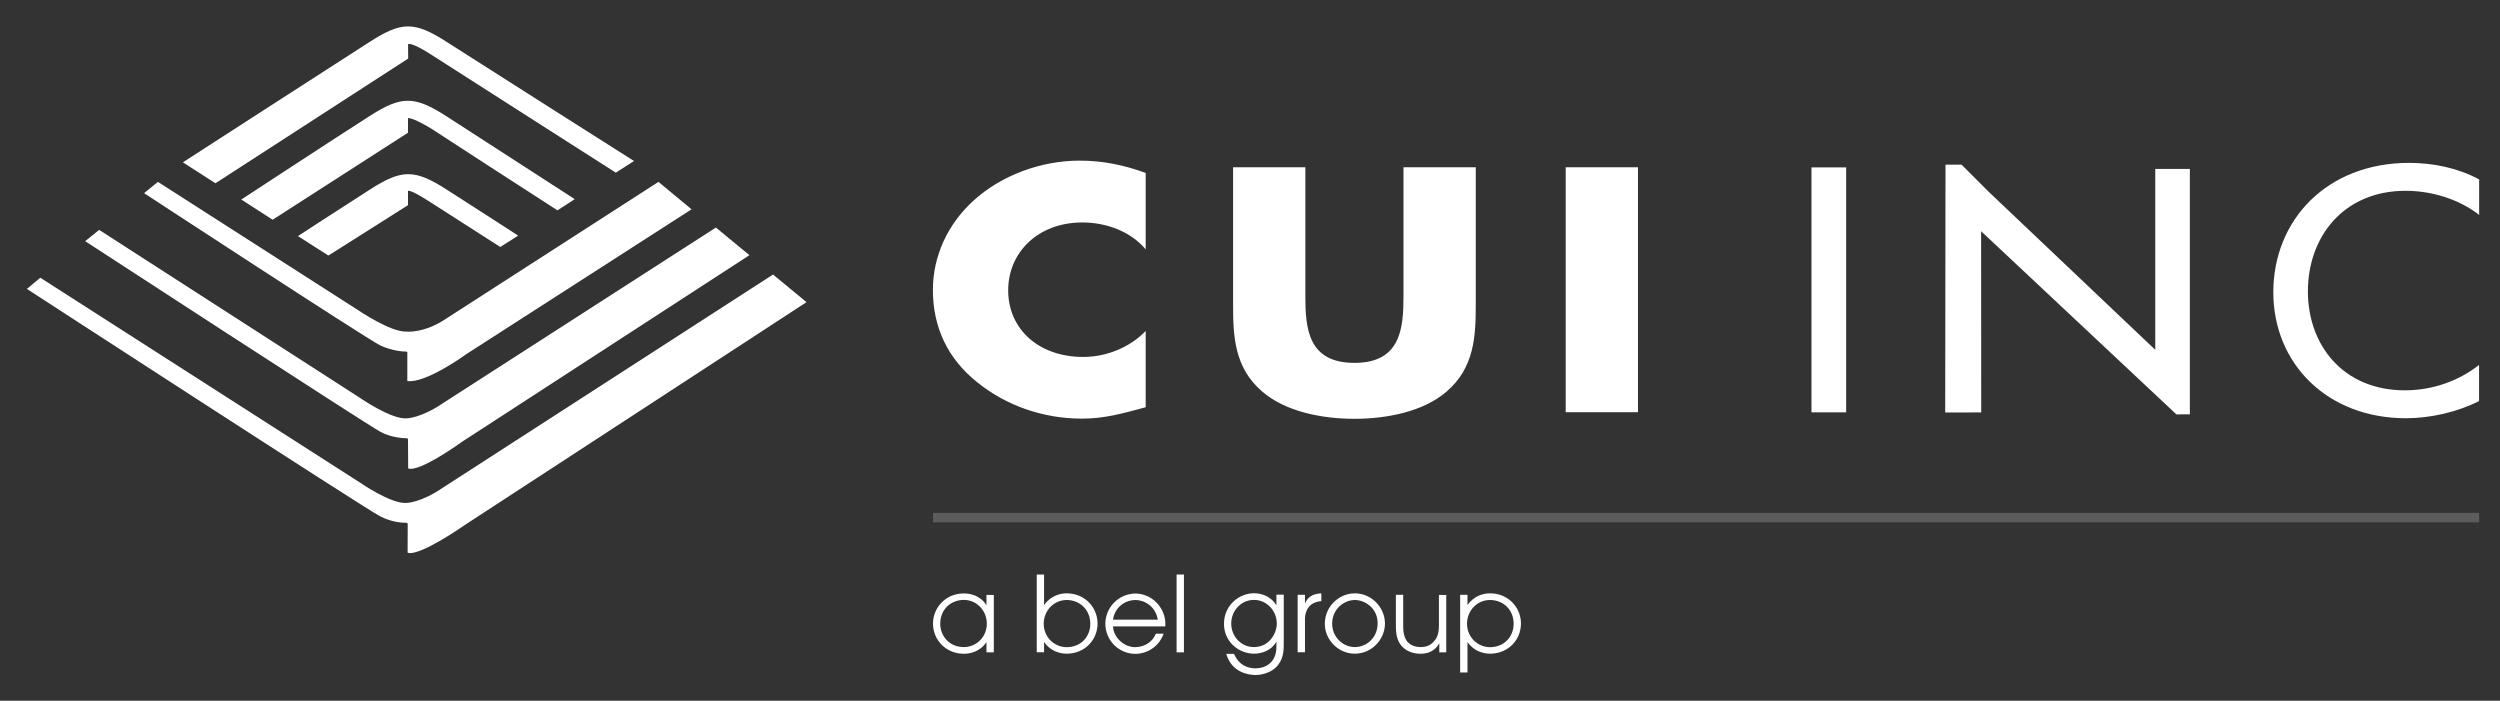 <svg width="132" height="37" viewBox="0 0 132 37" fill="none" xmlns="http://www.w3.org/2000/svg">
<rect x="0" y="0" width="132" height="37" fill="#333333" stroke="none"/>
<g clip-path="url(#clip0_2216_3785)">
<path d="M23.591 10.014C21.884 8.918 21.209 8.933 19.537 10.005C17.86 11.076 15.731 12.466 15.731 12.466L17.339 13.493L21.542 10.833V10.084C21.542 10.084 21.587 9.955 22.589 10.59C22.743 10.689 26.415 13.041 26.415 13.041L27.358 12.441C27.358 12.441 25.299 11.106 23.591 10.014Z" fill="white"/>
<path d="M23.572 6.138C21.864 5.042 21.19 5.057 19.512 6.129C17.835 7.2 12.739 10.535 12.739 10.535L14.396 11.602L21.542 7.007V6.243C21.542 6.243 21.666 6.153 22.609 6.694C22.976 6.908 23.328 7.171 29.432 11.106L30.345 10.515C30.345 10.52 25.279 7.235 23.572 6.138ZM2.129 14.664L18.986 25.467C18.986 25.467 20.649 26.623 21.463 26.554C21.463 26.554 22.212 26.554 23.398 25.74L40.816 14.495L42.583 15.954L24.519 27.735C24.519 27.735 22.152 29.397 21.522 29.184L21.527 27.665C21.527 27.665 21.542 27.601 21.423 27.601C21.19 27.606 20.649 27.556 20.083 27.268C19.299 26.871 1.419 15.254 1.419 15.254L2.129 14.664Z" fill="white"/>
<path d="M5.236 12.138L18.996 21.001C18.996 21.001 20.659 22.157 21.473 22.088C21.473 22.088 22.217 22.088 23.408 21.274L37.799 12.014L39.57 13.473L24.4 23.323C24.4 23.323 22.152 24.956 21.552 24.733L21.542 23.209C21.542 23.209 21.552 23.135 21.468 23.14C21.259 23.145 20.609 23.085 20.098 22.807C19.324 22.391 4.496 12.734 4.496 12.734L5.236 12.138Z" fill="white"/>
<path d="M8.337 9.603L18.947 16.401C18.947 16.401 20.604 17.527 21.438 17.508C21.438 17.508 22.395 17.622 23.581 16.808L34.767 9.603L36.513 11.052L24.628 18.694C24.628 18.694 22.49 20.257 21.507 20.118C21.507 20.118 21.502 18.634 21.507 18.604C21.512 18.57 21.448 18.56 21.413 18.56C21.026 18.565 20.42 18.411 20.058 18.227C19.269 17.83 7.607 10.198 7.607 10.198L8.337 9.603Z" fill="white"/>
<path d="M23.586 2.213C21.879 1.117 21.204 1.131 19.532 2.203C17.855 3.275 9.657 8.57 9.657 8.57L11.374 9.677L21.552 3.092L21.547 2.332C21.547 2.332 21.691 2.183 22.827 2.923C23.576 3.409 32.514 9.116 32.514 9.116L33.476 8.501C33.471 8.501 25.293 3.31 23.586 2.213Z" fill="white"/>
<path d="M97.477 21.77H95.646V8.838H97.477V21.77ZM102.722 8.694H103.571L104.985 10.109L113.798 18.47V8.918H115.624V21.875L114.915 21.88L104.603 12.208L104.608 21.775L102.707 21.78L102.722 8.694ZM130.894 11.344C129.842 10.521 128.403 10.074 127.018 10.074C123.728 10.074 121.857 12.515 121.857 15.384C121.857 18.212 123.708 20.609 126.978 20.609C128.417 20.609 129.802 20.128 130.894 19.269V21.175C129.762 21.755 128.323 22.083 127.038 22.083C122.855 22.083 120.031 19.175 120.031 15.433C120.031 11.607 122.874 8.6 127.197 8.6C128.482 8.6 129.787 8.873 130.899 9.473V11.344H130.894ZM60.497 13.17C59.718 12.242 58.453 11.746 57.147 11.746C54.81 11.746 53.232 13.324 53.232 15.329C53.232 17.369 54.83 18.847 57.202 18.847C58.448 18.847 59.693 18.316 60.492 17.473V21.502C59.227 21.845 58.309 22.103 57.123 22.103C55.078 22.103 53.133 21.418 51.614 20.197C49.997 18.912 49.257 17.23 49.257 15.309C49.257 13.543 50.017 11.845 51.421 10.575C52.86 9.27 54.944 8.481 57.008 8.481C58.234 8.481 59.366 8.719 60.492 9.131V13.17H60.497ZM77.92 8.833V16.108C77.92 17.771 77.841 19.418 76.382 20.674C75.156 21.735 73.226 22.113 71.514 22.113C69.802 22.113 67.871 21.735 66.645 20.674C65.186 19.423 65.107 17.776 65.107 16.108V8.833H68.923V15.642C68.923 17.324 69.057 19.16 71.514 19.16C73.965 19.16 74.104 17.324 74.104 15.642V8.833H77.92ZM86.485 21.765H82.669V8.833H86.485V21.765Z" fill="white"/>
<path d="M52.473 34.444H52.086V33.913H52.076C51.743 34.414 51.212 34.519 50.895 34.519C49.942 34.519 49.262 33.789 49.262 32.921C49.262 32.112 49.902 31.333 50.895 31.333C51.222 31.333 51.753 31.437 52.076 31.943H52.086V31.412H52.473V34.444ZM50.89 34.166C51.545 34.166 52.105 33.64 52.105 32.926C52.105 32.261 51.589 31.675 50.89 31.675C50.225 31.675 49.644 32.157 49.644 32.931C49.649 33.611 50.15 34.166 50.89 34.166ZM54.74 30.335H55.127V31.938H55.138C55.48 31.447 55.991 31.328 56.319 31.328C57.311 31.328 57.951 32.107 57.951 32.916C57.951 33.789 57.276 34.514 56.319 34.514C56.001 34.514 55.475 34.405 55.138 33.908H55.127V34.439H54.74V30.335ZM56.324 31.68C55.624 31.68 55.108 32.261 55.108 32.931C55.108 33.64 55.668 34.171 56.324 34.171C57.068 34.171 57.569 33.616 57.569 32.941C57.564 32.162 56.988 31.68 56.324 31.68ZM58.765 33.07C58.795 33.665 59.35 34.171 59.941 34.171C60.497 34.161 60.889 33.834 61.028 33.457H61.44C61.332 33.767 61.13 34.037 60.862 34.228C60.595 34.419 60.275 34.522 59.946 34.524C59.526 34.522 59.123 34.355 58.826 34.057C58.53 33.759 58.363 33.356 58.363 32.936C58.363 32.077 59.058 31.353 59.941 31.338C60.606 31.343 61.078 31.74 61.296 32.117C61.499 32.444 61.544 32.782 61.529 33.075H58.765V33.07ZM61.132 32.717C61.008 32.003 60.427 31.68 59.946 31.68C59.47 31.68 58.874 32.003 58.765 32.717H61.132ZM62.124 30.335H62.512V34.444H62.124V30.335ZM67.782 33.968C67.782 34.295 67.782 34.707 67.504 35.08C67.122 35.611 66.422 35.64 66.298 35.64C65.866 35.64 65.023 35.477 64.745 34.524H65.157C65.256 34.772 65.558 35.288 66.293 35.288C66.804 35.288 67.395 34.995 67.395 34.157V33.889H67.385C67.156 34.32 66.655 34.514 66.214 34.514C65.415 34.514 64.626 33.894 64.626 32.936C64.626 31.968 65.415 31.323 66.214 31.323C66.492 31.323 67.037 31.407 67.385 31.943H67.395V31.397H67.782V33.968ZM66.209 34.166C67.013 34.166 67.415 33.442 67.415 32.926C67.415 32.261 66.893 31.675 66.209 31.675C65.519 31.675 65.008 32.256 65.008 32.926C65.013 33.591 65.519 34.166 66.209 34.166ZM68.516 31.407H68.903V31.844H68.913C69.097 31.417 69.439 31.353 69.767 31.328V31.74C69.494 31.76 69.26 31.859 69.112 32.038C68.978 32.206 68.903 32.42 68.903 32.663V34.439H68.516V31.407ZM71.533 31.328C72.431 31.328 73.126 32.087 73.126 32.921C73.126 33.75 72.441 34.514 71.533 34.514C70.645 34.514 69.95 33.764 69.95 32.941C69.955 31.983 70.734 31.328 71.533 31.328ZM71.538 34.166C72.129 34.166 72.739 33.7 72.739 32.906C72.739 32.107 72.064 31.68 71.538 31.68C70.982 31.68 70.337 32.137 70.337 32.941C70.342 33.645 70.913 34.166 71.538 34.166ZM76.362 34.444H75.995V33.973H75.984C75.875 34.201 75.578 34.519 75.012 34.519C74.412 34.519 74.099 34.231 73.97 34.062C73.751 33.794 73.702 33.407 73.702 33.085V31.407H74.089V33.08C74.089 33.462 74.173 33.71 74.307 33.879C74.516 34.117 74.803 34.166 75.012 34.166C75.23 34.166 75.463 34.117 75.657 33.923C75.836 33.745 75.975 33.546 75.975 33.015V31.412H76.362V34.444ZM77.096 31.407H77.483V31.938H77.493C77.841 31.437 78.347 31.328 78.674 31.328C79.667 31.328 80.307 32.107 80.307 32.916C80.307 33.789 79.632 34.514 78.674 34.514C78.357 34.514 77.831 34.405 77.493 33.908H77.483V35.506H77.096V31.407ZM78.674 31.68C77.975 31.68 77.458 32.261 77.458 32.931C77.458 33.64 78.019 34.171 78.674 34.171C79.418 34.171 79.92 33.616 79.92 32.941C79.92 32.162 79.344 31.68 78.674 31.68Z" fill="white"/>
<path opacity="0.2" d="M49.262 27.08H130.899V27.581H49.262V27.08Z" fill="white"/>
</g>
<defs>
<clipPath id="clip0_2216_3785">
<rect width="132" height="36.722" fill="white"/>
</clipPath>
</defs>
</svg>
